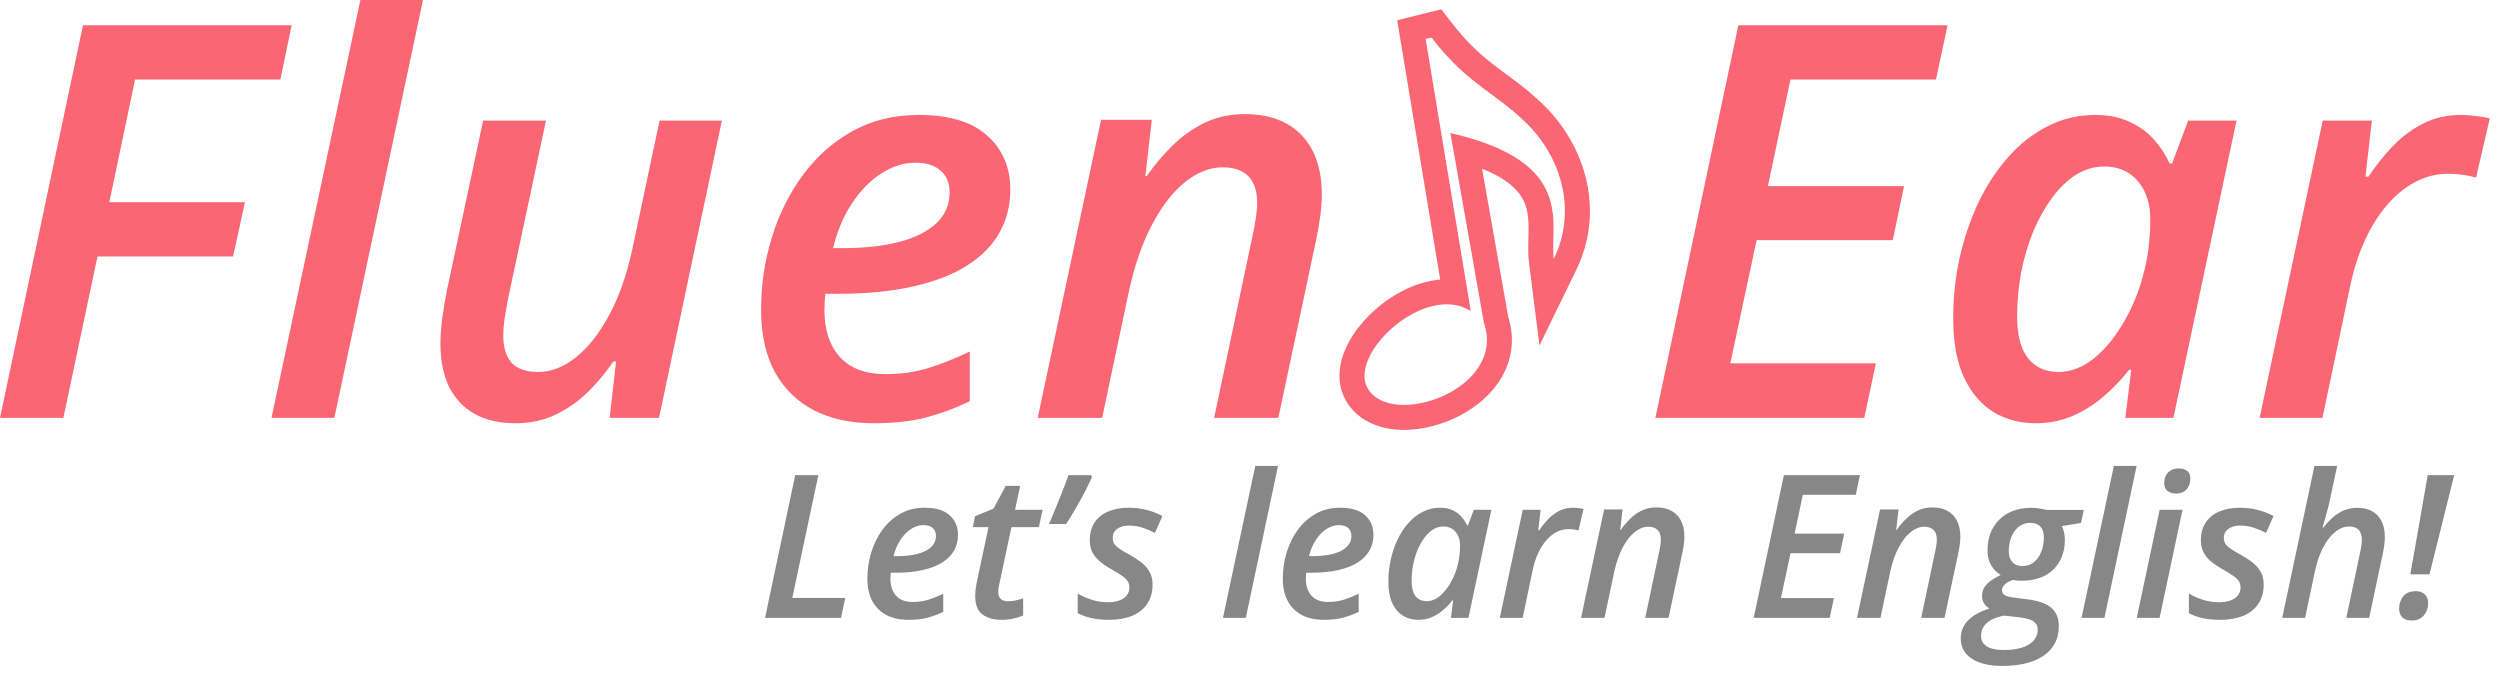 <svg width="100" height="27" viewBox="0 0 100 27" fill="none" xmlns="http://www.w3.org/2000/svg">
<path d="M30.602 24.715L31.809 19.004H32.734L31.691 23.918H33.809L33.641 24.715H30.602ZM36.332 24.793C36.001 24.793 35.712 24.73 35.465 24.605C35.22 24.478 35.03 24.292 34.895 24.047C34.762 23.799 34.695 23.497 34.695 23.141C34.695 22.787 34.746 22.441 34.848 22.105C34.949 21.767 35.099 21.462 35.297 21.191C35.495 20.921 35.736 20.706 36.02 20.547C36.303 20.388 36.626 20.309 36.988 20.309C37.431 20.309 37.763 20.409 37.984 20.609C38.208 20.807 38.32 21.07 38.32 21.398C38.32 21.622 38.27 21.827 38.168 22.012C38.066 22.197 37.911 22.357 37.703 22.492C37.497 22.625 37.236 22.728 36.918 22.801C36.603 22.874 36.232 22.91 35.805 22.91H35.629C35.626 22.949 35.624 22.99 35.621 23.031C35.618 23.07 35.617 23.109 35.617 23.148C35.617 23.438 35.693 23.665 35.844 23.832C35.995 23.996 36.215 24.078 36.504 24.078C36.723 24.078 36.925 24.051 37.109 23.996C37.294 23.941 37.501 23.859 37.73 23.75V24.473C37.52 24.574 37.306 24.654 37.09 24.711C36.874 24.766 36.621 24.793 36.332 24.793ZM35.742 22.246H35.875C36.193 22.246 36.469 22.216 36.703 22.156C36.938 22.094 37.118 22.003 37.246 21.883C37.374 21.76 37.438 21.612 37.438 21.438C37.438 21.302 37.395 21.197 37.309 21.121C37.225 21.043 37.1 21.004 36.934 21.004C36.77 21.004 36.608 21.055 36.449 21.156C36.29 21.255 36.148 21.398 36.023 21.586C35.898 21.771 35.805 21.991 35.742 22.246ZM40.07 24.793C39.755 24.793 39.499 24.723 39.301 24.582C39.105 24.439 39.008 24.189 39.008 23.832C39.008 23.762 39.012 23.685 39.02 23.602C39.03 23.516 39.044 23.427 39.062 23.336L39.539 21.086H38.914L39 20.648L39.738 20.348L40.23 19.434H40.805L40.602 20.391H41.703L41.555 21.086H40.457L39.977 23.34C39.964 23.395 39.952 23.453 39.941 23.516C39.934 23.576 39.93 23.63 39.93 23.68C39.93 23.797 39.962 23.888 40.027 23.953C40.092 24.018 40.191 24.051 40.324 24.051C40.426 24.051 40.523 24.04 40.617 24.02C40.711 23.999 40.814 23.969 40.926 23.93V24.621C40.829 24.665 40.704 24.704 40.551 24.738C40.397 24.775 40.237 24.793 40.07 24.793ZM41.957 20.961C42.051 20.75 42.145 20.529 42.238 20.297C42.335 20.065 42.426 19.837 42.512 19.613C42.6 19.389 42.676 19.186 42.738 19.004H43.645L43.676 19.09C43.592 19.277 43.495 19.479 43.383 19.695C43.271 19.909 43.151 20.125 43.023 20.344C42.898 20.56 42.772 20.766 42.645 20.961H41.957ZM44.363 24.793C44.092 24.793 43.855 24.77 43.652 24.723C43.452 24.678 43.271 24.613 43.109 24.527V23.742C43.276 23.841 43.464 23.924 43.672 23.992C43.883 24.057 44.099 24.09 44.32 24.09C44.492 24.09 44.642 24.066 44.77 24.02C44.897 23.973 44.996 23.906 45.066 23.82C45.139 23.732 45.176 23.625 45.176 23.5C45.176 23.409 45.155 23.328 45.113 23.258C45.072 23.188 45 23.116 44.898 23.043C44.797 22.97 44.656 22.883 44.477 22.781C44.286 22.674 44.125 22.566 43.992 22.457C43.862 22.345 43.762 22.221 43.691 22.086C43.624 21.951 43.59 21.792 43.59 21.609C43.59 21.336 43.652 21.103 43.777 20.91C43.905 20.715 44.085 20.566 44.316 20.465C44.551 20.361 44.827 20.309 45.145 20.309C45.4 20.309 45.641 20.338 45.867 20.398C46.094 20.456 46.303 20.537 46.496 20.641L46.195 21.32C46.052 21.24 45.893 21.171 45.719 21.113C45.544 21.053 45.357 21.023 45.156 21.023C44.971 21.023 44.816 21.066 44.691 21.152C44.569 21.238 44.508 21.361 44.508 21.52C44.508 21.603 44.527 21.678 44.566 21.746C44.608 21.811 44.677 21.878 44.773 21.945C44.87 22.013 45.001 22.091 45.168 22.18C45.348 22.279 45.508 22.383 45.648 22.492C45.789 22.602 45.9 22.728 45.98 22.871C46.061 23.012 46.102 23.182 46.102 23.383C46.102 23.688 46.03 23.945 45.887 24.156C45.746 24.365 45.546 24.523 45.285 24.633C45.025 24.74 44.717 24.793 44.363 24.793ZM48.918 24.715L50.211 18.637H51.121L49.832 24.715H48.918ZM52.949 24.793C52.618 24.793 52.329 24.73 52.082 24.605C51.837 24.478 51.647 24.292 51.512 24.047C51.379 23.799 51.312 23.497 51.312 23.141C51.312 22.787 51.363 22.441 51.465 22.105C51.566 21.767 51.716 21.462 51.914 21.191C52.112 20.921 52.353 20.706 52.637 20.547C52.921 20.388 53.243 20.309 53.605 20.309C54.048 20.309 54.38 20.409 54.602 20.609C54.825 20.807 54.938 21.07 54.938 21.398C54.938 21.622 54.887 21.827 54.785 22.012C54.684 22.197 54.529 22.357 54.32 22.492C54.115 22.625 53.853 22.728 53.535 22.801C53.22 22.874 52.849 22.91 52.422 22.91H52.246C52.243 22.949 52.241 22.99 52.238 23.031C52.236 23.07 52.234 23.109 52.234 23.148C52.234 23.438 52.31 23.665 52.461 23.832C52.612 23.996 52.832 24.078 53.121 24.078C53.34 24.078 53.542 24.051 53.727 23.996C53.911 23.941 54.118 23.859 54.348 23.75V24.473C54.137 24.574 53.923 24.654 53.707 24.711C53.491 24.766 53.238 24.793 52.949 24.793ZM52.359 22.246H52.492C52.81 22.246 53.086 22.216 53.32 22.156C53.555 22.094 53.736 22.003 53.863 21.883C53.991 21.76 54.055 21.612 54.055 21.438C54.055 21.302 54.012 21.197 53.926 21.121C53.842 21.043 53.717 21.004 53.551 21.004C53.387 21.004 53.225 21.055 53.066 21.156C52.908 21.255 52.766 21.398 52.641 21.586C52.516 21.771 52.422 21.991 52.359 22.246ZM56.73 24.793C56.509 24.793 56.307 24.74 56.125 24.633C55.945 24.523 55.802 24.357 55.695 24.133C55.589 23.906 55.535 23.619 55.535 23.27C55.535 22.967 55.566 22.673 55.629 22.387C55.694 22.1 55.785 21.832 55.902 21.582C56.022 21.332 56.167 21.112 56.336 20.922C56.505 20.729 56.697 20.579 56.91 20.473C57.124 20.363 57.354 20.309 57.602 20.309C57.789 20.309 57.953 20.341 58.094 20.406C58.234 20.469 58.353 20.553 58.449 20.66C58.546 20.767 58.624 20.885 58.684 21.016H58.719L58.953 20.391H59.656L58.738 24.715H58.039L58.125 24.016H58.094C57.982 24.159 57.857 24.289 57.719 24.406C57.583 24.523 57.434 24.617 57.27 24.688C57.105 24.758 56.926 24.793 56.73 24.793ZM57.066 24.047C57.249 24.047 57.423 23.979 57.59 23.844C57.757 23.706 57.904 23.523 58.031 23.297C58.161 23.07 58.258 22.822 58.32 22.551C58.352 22.421 58.372 22.297 58.383 22.18C58.396 22.062 58.402 21.945 58.402 21.828C58.402 21.602 58.342 21.417 58.223 21.273C58.103 21.13 57.939 21.059 57.73 21.059C57.587 21.059 57.45 21.099 57.32 21.18C57.193 21.26 57.077 21.372 56.973 21.516C56.868 21.656 56.777 21.819 56.699 22.004C56.624 22.189 56.565 22.388 56.523 22.602C56.484 22.812 56.465 23.027 56.465 23.246C56.465 23.509 56.517 23.708 56.621 23.844C56.728 23.979 56.876 24.047 57.066 24.047ZM59.992 24.715L60.91 20.391H61.625L61.531 21.207H61.574C61.686 21.04 61.807 20.889 61.938 20.754C62.07 20.619 62.217 20.51 62.379 20.43C62.54 20.349 62.72 20.309 62.918 20.309C62.988 20.309 63.061 20.314 63.137 20.324C63.215 20.332 63.283 20.344 63.34 20.359L63.141 21.219C63.083 21.203 63.021 21.19 62.953 21.18C62.885 21.169 62.814 21.164 62.738 21.164C62.566 21.164 62.405 21.204 62.254 21.285C62.103 21.366 61.966 21.478 61.844 21.621C61.721 21.764 61.616 21.932 61.527 22.125C61.439 22.315 61.37 22.522 61.32 22.746L60.906 24.715H59.992ZM63.242 24.715L64.164 20.379H64.902L64.809 21.195H64.832C64.936 21.042 65.057 20.897 65.195 20.762C65.333 20.624 65.49 20.512 65.664 20.426C65.841 20.34 66.039 20.297 66.258 20.297C66.497 20.297 66.701 20.344 66.867 20.438C67.034 20.531 67.16 20.665 67.246 20.84C67.332 21.014 67.375 21.223 67.375 21.465C67.375 21.572 67.366 21.686 67.348 21.809C67.332 21.928 67.311 22.046 67.285 22.16L66.742 24.715H65.809L66.363 22.086C66.387 21.984 66.404 21.893 66.414 21.812C66.427 21.732 66.434 21.656 66.434 21.586C66.434 21.414 66.391 21.285 66.305 21.199C66.221 21.113 66.096 21.07 65.93 21.07C65.747 21.07 65.568 21.141 65.391 21.281C65.213 21.422 65.053 21.626 64.91 21.895C64.767 22.163 64.654 22.487 64.57 22.867L64.18 24.715H63.242ZM70.148 24.715L71.356 19.004H74.398L74.231 19.793H72.113L71.785 21.344H73.766L73.602 22.129H71.621L71.238 23.922H73.356L73.188 24.715H70.148ZM74.281 24.715L75.203 20.379H75.941L75.848 21.195H75.871C75.975 21.042 76.096 20.897 76.234 20.762C76.372 20.624 76.529 20.512 76.703 20.426C76.88 20.34 77.078 20.297 77.297 20.297C77.537 20.297 77.74 20.344 77.906 20.438C78.073 20.531 78.199 20.665 78.285 20.84C78.371 21.014 78.414 21.223 78.414 21.465C78.414 21.572 78.405 21.686 78.387 21.809C78.371 21.928 78.35 22.046 78.324 22.16L77.781 24.715H76.848L77.402 22.086C77.426 21.984 77.443 21.893 77.453 21.812C77.466 21.732 77.473 21.656 77.473 21.586C77.473 21.414 77.43 21.285 77.344 21.199C77.26 21.113 77.135 21.07 76.969 21.07C76.787 21.07 76.607 21.141 76.43 21.281C76.253 21.422 76.092 21.626 75.949 21.895C75.806 22.163 75.693 22.487 75.609 22.867L75.219 24.715H74.281ZM80.094 26.637C79.57 26.637 79.162 26.539 78.867 26.344C78.576 26.151 78.43 25.881 78.43 25.535C78.43 25.264 78.522 25.03 78.707 24.832C78.889 24.634 79.18 24.469 79.578 24.336C79.479 24.281 79.405 24.212 79.356 24.129C79.306 24.046 79.281 23.949 79.281 23.84C79.281 23.66 79.342 23.505 79.465 23.375C79.59 23.242 79.777 23.117 80.027 23C79.858 22.893 79.728 22.758 79.637 22.594C79.546 22.427 79.5 22.232 79.5 22.008C79.503 21.753 79.544 21.521 79.625 21.312C79.708 21.104 79.827 20.926 79.981 20.777C80.132 20.629 80.314 20.514 80.527 20.434C80.741 20.353 80.978 20.312 81.238 20.312C81.342 20.312 81.447 20.32 81.551 20.336C81.655 20.349 81.758 20.37 81.859 20.398H83.352L83.238 20.918L82.473 21.043C82.514 21.116 82.544 21.199 82.562 21.293C82.583 21.387 82.594 21.488 82.594 21.598C82.594 21.848 82.552 22.074 82.469 22.277C82.388 22.478 82.272 22.65 82.121 22.793C81.975 22.934 81.797 23.042 81.586 23.117C81.378 23.19 81.143 23.228 80.883 23.23C80.81 23.23 80.743 23.228 80.684 23.223C80.624 23.215 80.57 23.206 80.523 23.195C80.375 23.245 80.264 23.306 80.191 23.379C80.118 23.449 80.082 23.526 80.082 23.609C80.082 23.677 80.103 23.732 80.144 23.773C80.184 23.81 80.238 23.838 80.309 23.859C80.379 23.878 80.466 23.893 80.57 23.906L81.07 23.969C81.367 24.005 81.609 24.066 81.797 24.152C81.987 24.238 82.126 24.354 82.215 24.5C82.306 24.643 82.352 24.822 82.352 25.035C82.352 25.316 82.292 25.561 82.172 25.77C82.055 25.978 81.883 26.15 81.656 26.285C81.466 26.4 81.24 26.487 80.977 26.547C80.713 26.607 80.419 26.637 80.094 26.637ZM80.141 26C80.367 26 80.566 25.98 80.738 25.941C80.913 25.902 81.057 25.845 81.172 25.77C81.281 25.699 81.365 25.615 81.422 25.516C81.479 25.417 81.508 25.303 81.508 25.176C81.508 25.119 81.499 25.068 81.481 25.023C81.465 24.982 81.44 24.944 81.406 24.91C81.344 24.848 81.258 24.799 81.148 24.766C81.039 24.732 80.902 24.706 80.738 24.688L80.16 24.625C79.96 24.662 79.79 24.717 79.652 24.793C79.517 24.869 79.414 24.96 79.344 25.066C79.276 25.176 79.242 25.298 79.242 25.434C79.242 25.616 79.318 25.755 79.469 25.852C79.62 25.951 79.844 26 80.141 26ZM80.898 22.641C81.076 22.641 81.228 22.59 81.356 22.488C81.483 22.384 81.581 22.246 81.648 22.074C81.719 21.9 81.754 21.706 81.754 21.492C81.754 21.393 81.741 21.307 81.715 21.234C81.691 21.162 81.655 21.102 81.606 21.055C81.561 21.008 81.505 20.973 81.438 20.949C81.372 20.926 81.297 20.914 81.211 20.914C81.078 20.914 80.958 20.944 80.852 21.004C80.747 21.061 80.658 21.142 80.582 21.246C80.509 21.348 80.452 21.467 80.41 21.605C80.371 21.744 80.352 21.892 80.352 22.051C80.352 22.129 80.359 22.199 80.375 22.262C80.393 22.324 80.419 22.379 80.453 22.426C80.542 22.569 80.69 22.641 80.898 22.641ZM83.262 24.715L84.555 18.637H85.465L84.176 24.715H83.262ZM85.469 24.715L86.387 20.391H87.301L86.383 24.715H85.469ZM87.047 19.742C86.912 19.742 86.798 19.71 86.707 19.645C86.616 19.577 86.57 19.471 86.57 19.328C86.57 19.208 86.592 19.104 86.637 19.016C86.684 18.927 86.75 18.859 86.836 18.812C86.924 18.763 87.03 18.738 87.152 18.738C87.288 18.738 87.398 18.771 87.484 18.836C87.57 18.898 87.613 19 87.613 19.141C87.613 19.323 87.562 19.469 87.461 19.578C87.359 19.688 87.221 19.742 87.047 19.742ZM88.809 24.793C88.538 24.793 88.301 24.77 88.098 24.723C87.897 24.678 87.716 24.613 87.555 24.527V23.742C87.721 23.841 87.909 23.924 88.117 23.992C88.328 24.057 88.544 24.09 88.766 24.09C88.938 24.09 89.087 24.066 89.215 24.02C89.342 23.973 89.441 23.906 89.512 23.82C89.585 23.732 89.621 23.625 89.621 23.5C89.621 23.409 89.6 23.328 89.559 23.258C89.517 23.188 89.445 23.116 89.344 23.043C89.242 22.97 89.102 22.883 88.922 22.781C88.732 22.674 88.57 22.566 88.438 22.457C88.307 22.345 88.207 22.221 88.137 22.086C88.069 21.951 88.035 21.792 88.035 21.609C88.035 21.336 88.098 21.103 88.223 20.91C88.35 20.715 88.53 20.566 88.762 20.465C88.996 20.361 89.272 20.309 89.59 20.309C89.845 20.309 90.086 20.338 90.312 20.398C90.539 20.456 90.749 20.537 90.941 20.641L90.641 21.32C90.497 21.24 90.338 21.171 90.164 21.113C89.99 21.053 89.802 21.023 89.602 21.023C89.417 21.023 89.262 21.066 89.137 21.152C89.014 21.238 88.953 21.361 88.953 21.52C88.953 21.603 88.973 21.678 89.012 21.746C89.053 21.811 89.122 21.878 89.219 21.945C89.315 22.013 89.447 22.091 89.613 22.18C89.793 22.279 89.953 22.383 90.094 22.492C90.234 22.602 90.345 22.728 90.426 22.871C90.507 23.012 90.547 23.182 90.547 23.383C90.547 23.688 90.475 23.945 90.332 24.156C90.191 24.365 89.991 24.523 89.731 24.633C89.47 24.74 89.163 24.793 88.809 24.793ZM91.289 24.715L92.578 18.637H93.488L93.203 19.953C93.182 20.068 93.154 20.193 93.117 20.328C93.083 20.463 93.047 20.598 93.008 20.73C92.971 20.863 92.936 20.986 92.902 21.098H92.938C93.042 20.962 93.159 20.835 93.289 20.715C93.422 20.595 93.57 20.499 93.734 20.426C93.901 20.35 94.086 20.312 94.289 20.312C94.526 20.312 94.727 20.359 94.891 20.453C95.055 20.544 95.18 20.677 95.266 20.852C95.352 21.023 95.394 21.234 95.394 21.484C95.394 21.583 95.387 21.69 95.371 21.805C95.356 21.917 95.335 22.034 95.309 22.156L94.766 24.715H93.852L94.406 22.09C94.43 21.988 94.447 21.897 94.457 21.816C94.467 21.736 94.473 21.663 94.473 21.598C94.473 21.421 94.431 21.287 94.348 21.195C94.264 21.104 94.135 21.059 93.961 21.059C93.776 21.059 93.594 21.13 93.414 21.273C93.234 21.414 93.073 21.62 92.93 21.891C92.787 22.159 92.674 22.484 92.594 22.867L92.203 24.715H91.289ZM96.414 22.973L97.109 19.004H98.168L97.18 22.973H96.414ZM96.465 24.82C96.29 24.82 96.163 24.775 96.082 24.684C96.004 24.59 95.965 24.475 95.965 24.34C95.965 24.165 96.017 24.006 96.121 23.863C96.225 23.72 96.4 23.648 96.644 23.648C96.79 23.648 96.906 23.691 96.992 23.777C97.081 23.861 97.125 23.979 97.125 24.133C97.125 24.318 97.068 24.479 96.953 24.617C96.838 24.753 96.676 24.82 96.465 24.82Z" fill="black" fill-opacity="0.47"/>
<path d="M58.052 0.891C58.738 1.782 59.32 2.271 59.906 2.714C60.421 3.102 61.024 3.51 61.663 4.121L61.953 4.411C63.524 6.109 64.133 8.572 63.05 10.797L61.578 13.821L61.158 10.484C61.127 10.236 61.127 9.985 61.131 9.773C61.135 9.534 61.144 9.364 61.144 9.148C61.144 8.749 61.108 8.422 60.989 8.127C60.838 7.751 60.46 7.219 59.283 6.747L60.328 12.67C60.629 13.616 60.45 14.5 59.993 15.213C59.542 15.917 58.845 16.428 58.138 16.749C57.429 17.07 56.621 17.243 55.872 17.186C55.136 17.129 54.28 16.823 53.822 15.998L53.818 15.991C53.411 15.243 53.589 14.437 53.866 13.854C54.154 13.251 54.63 12.691 55.17 12.249C55.711 11.806 56.377 11.433 57.088 11.266C57.256 11.226 57.431 11.199 57.608 11.185L56.039 1.722L55.888 0.811L56.784 0.588L57.018 0.529L57.652 0.372L58.052 0.891ZM20.303 12.042C20.253 12.321 20.21 12.575 20.174 12.805C20.145 13.027 20.131 13.231 20.131 13.417C20.131 13.897 20.242 14.262 20.464 14.513C20.693 14.756 21.047 14.878 21.527 14.878C22.043 14.878 22.544 14.685 23.031 14.298C23.525 13.904 23.973 13.335 24.374 12.59C24.775 11.845 25.087 10.946 25.309 9.894L26.383 4.823H28.875L26.361 16.715H24.385L24.643 14.459H24.535C24.249 14.882 23.916 15.283 23.536 15.662C23.157 16.035 22.727 16.339 22.247 16.575C21.767 16.811 21.223 16.93 20.614 16.93C19.977 16.93 19.433 16.804 18.981 16.554C18.537 16.303 18.197 15.941 17.961 15.469C17.732 14.989 17.617 14.416 17.617 13.75C17.617 13.456 17.639 13.134 17.682 12.783C17.732 12.425 17.793 12.056 17.864 11.677L19.325 4.823H21.839L20.303 12.042ZM36.749 4.598C37.967 4.598 38.88 4.873 39.488 5.425C40.104 5.969 40.412 6.692 40.412 7.595C40.412 8.211 40.273 8.773 39.993 9.281C39.714 9.79 39.288 10.23 38.715 10.602C38.149 10.968 37.429 11.251 36.556 11.451C35.689 11.652 34.669 11.752 33.494 11.752H33.011C33.004 11.859 32.996 11.97 32.989 12.085C32.982 12.192 32.978 12.3 32.978 12.407C32.978 13.202 33.186 13.829 33.602 14.287C34.017 14.738 34.622 14.964 35.417 14.964C36.019 14.964 36.574 14.889 37.082 14.738C37.59 14.588 38.16 14.362 38.79 14.062V16.049C38.21 16.328 37.623 16.547 37.028 16.704C36.434 16.855 35.739 16.93 34.944 16.93C34.035 16.93 33.24 16.758 32.56 16.414C31.886 16.063 31.364 15.551 30.991 14.878C30.626 14.198 30.443 13.367 30.443 12.386C30.443 11.412 30.583 10.463 30.862 9.539C31.142 8.608 31.553 7.77 32.098 7.025C32.642 6.281 33.304 5.69 34.085 5.253C34.866 4.816 35.754 4.598 36.749 4.598ZM83.811 4.598C84.326 4.598 84.777 4.687 85.164 4.866C85.551 5.038 85.877 5.271 86.142 5.564C86.407 5.858 86.621 6.184 86.786 6.542H86.883L87.527 4.823H89.461L86.936 16.715H85.014L85.25 14.792H85.164C84.856 15.186 84.512 15.544 84.133 15.866C83.76 16.189 83.349 16.446 82.897 16.64C82.446 16.833 81.952 16.93 81.415 16.93C80.806 16.93 80.251 16.783 79.75 16.489C79.256 16.189 78.862 15.73 78.568 15.114C78.275 14.491 78.128 13.7 78.128 12.74C78.128 11.909 78.214 11.1 78.386 10.312C78.565 9.525 78.815 8.787 79.138 8.1C79.467 7.412 79.865 6.807 80.33 6.284C80.796 5.754 81.322 5.342 81.909 5.049C82.496 4.748 83.13 4.598 83.811 4.598ZM11.215 3.18H5.403L4.372 8.089H9.797L9.324 10.259H3.899L2.535 16.715H0L3.319 1.01H11.666L11.215 3.18ZM13.374 16.715H10.86L14.416 0H16.919L13.374 16.715ZM49.801 4.565C50.46 4.565 51.018 4.694 51.477 4.952C51.935 5.21 52.282 5.579 52.519 6.059C52.755 6.538 52.873 7.111 52.873 7.777C52.873 8.071 52.848 8.386 52.798 8.723C52.755 9.052 52.698 9.374 52.626 9.689L51.133 16.715H48.565L50.091 9.485C50.155 9.206 50.202 8.955 50.23 8.733C50.266 8.511 50.284 8.304 50.284 8.11C50.284 7.638 50.166 7.283 49.93 7.047C49.7 6.811 49.357 6.692 48.898 6.692C48.397 6.692 47.903 6.886 47.416 7.272C46.929 7.659 46.489 8.221 46.095 8.959C45.701 9.697 45.389 10.588 45.16 11.634L44.086 16.715H41.508L44.043 4.791H46.073L45.815 7.036H45.88C46.166 6.614 46.499 6.216 46.879 5.844C47.258 5.464 47.688 5.156 48.168 4.92C48.655 4.684 49.199 4.565 49.801 4.565ZM77.44 3.18H71.618L70.716 7.444H76.162L75.711 9.604H70.265L69.212 14.534H75.034L74.572 16.715H66.215L69.534 1.01H77.902L77.44 3.18ZM98.431 4.598C98.624 4.598 98.825 4.612 99.032 4.641C99.247 4.662 99.433 4.694 99.591 4.737L99.043 7.101C98.885 7.058 98.713 7.022 98.527 6.993C98.341 6.965 98.144 6.95 97.936 6.95C97.464 6.95 97.02 7.061 96.605 7.283C96.189 7.505 95.813 7.813 95.477 8.207C95.14 8.601 94.85 9.063 94.606 9.593C94.363 10.116 94.173 10.685 94.037 11.301L92.898 16.715H90.385L92.909 4.823H94.875L94.617 7.068H94.735C95.043 6.61 95.376 6.195 95.734 5.822C96.1 5.45 96.504 5.153 96.948 4.931C97.392 4.709 97.886 4.598 98.431 4.598ZM57.025 1.558L58.831 12.443C57.026 11.286 53.94 14.123 54.696 15.513C55.628 17.192 60.287 15.571 59.355 12.907L58.016 5.321C63.082 6.479 61.976 8.97 62.15 10.359C63.024 8.564 62.558 6.537 61.219 5.09C59.88 3.7 58.773 3.469 57.259 1.5L57.025 1.558ZM84.165 6.66C83.771 6.66 83.395 6.771 83.037 6.993C82.686 7.215 82.368 7.523 82.081 7.917C81.795 8.304 81.544 8.751 81.329 9.26C81.121 9.768 80.96 10.316 80.846 10.903C80.738 11.483 80.685 12.074 80.685 12.676C80.685 13.399 80.828 13.947 81.114 14.319C81.408 14.692 81.816 14.878 82.339 14.878C82.84 14.878 83.32 14.692 83.778 14.319C84.237 13.94 84.641 13.438 84.992 12.815C85.35 12.192 85.615 11.508 85.787 10.764C85.873 10.406 85.93 10.065 85.959 9.743C85.995 9.421 86.013 9.099 86.013 8.776C86.013 8.153 85.848 7.645 85.519 7.251C85.189 6.857 84.738 6.66 84.165 6.66ZM36.599 6.51C36.148 6.51 35.703 6.649 35.267 6.929C34.83 7.201 34.44 7.595 34.096 8.11C33.752 8.619 33.494 9.224 33.322 9.926H33.688C34.561 9.926 35.32 9.843 35.965 9.679C36.609 9.507 37.107 9.256 37.458 8.927C37.809 8.59 37.984 8.182 37.984 7.702C37.984 7.33 37.866 7.04 37.63 6.832C37.401 6.617 37.057 6.51 36.599 6.51Z" fill="#FA6673"/>
</svg>

